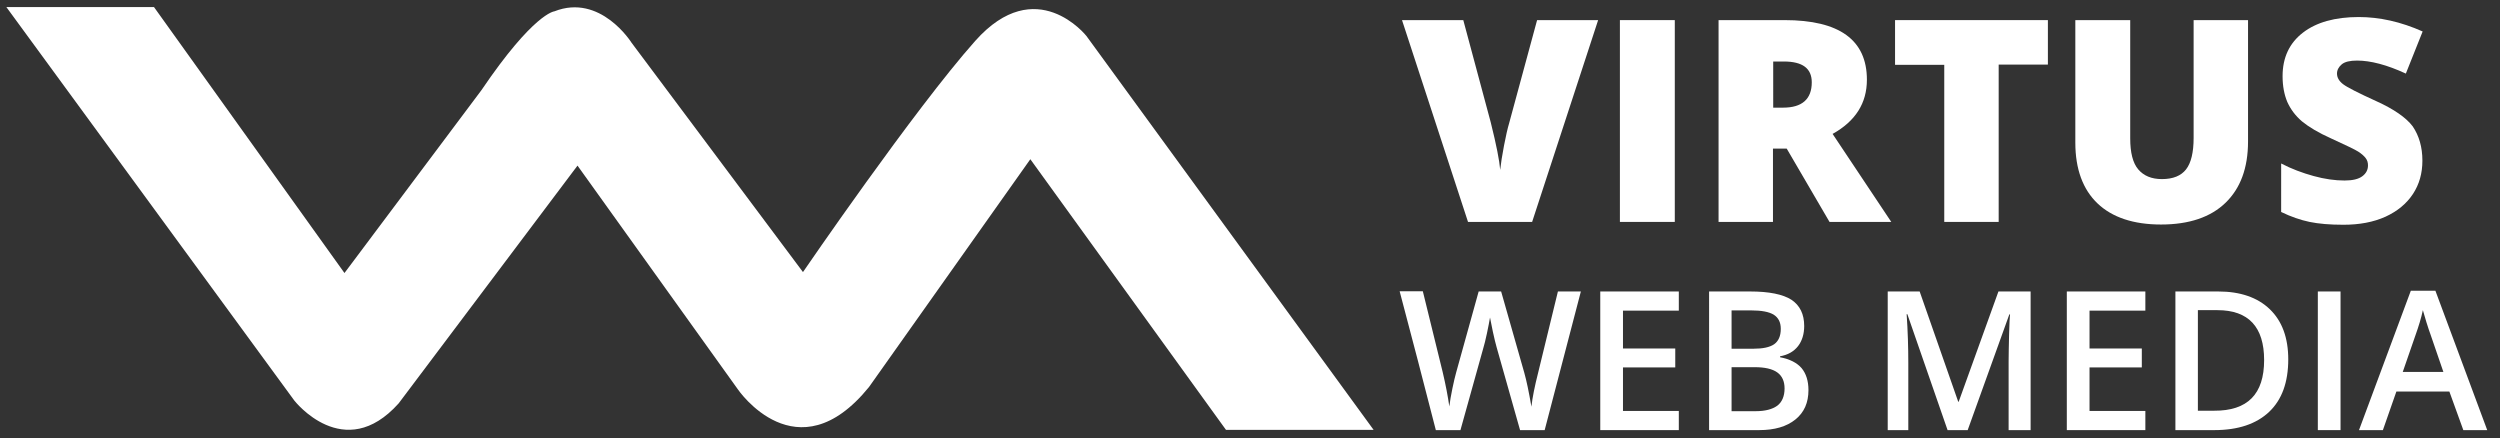 <?xml version="1.0" encoding="utf-8"?>
<!-- Generator: Adobe Illustrator 21.0.0, SVG Export Plug-In . SVG Version: 6.00 Build 0)  -->
<svg version="1.1" xmlns="http://www.w3.org/2000/svg" xmlns:xlink="http://www.w3.org/1999/xlink" x="0px" y="0px"
	 viewBox="0 0 1056.7 185.3" style="enable-background:new 0 0 1056.7 185.3;" xml:space="preserve">
<rect x="0" y="0" width="1056.7" height="185.3" fill="#333333" stroke="none"/>
<style type="text/css">
	.st0{display:none;}
	.st1{display:inline;}
	.st2{display:inline;fill:#C11111;}
	.st3{display:inline;stroke:#756767;stroke-miterlimit:10;}
	.st4{fill:#FFFFFF;}
</style>
<g id="Layer_2_copy" class="st0">
	<g>
		<path class="st1" d="M847.5,111.8l35-46.9c2.9-3.9,5.8-5.8,8.8-5.8c3,0,5.9,2,8.8,5.9l34.1,46.8h-20L891,79.7l-23.3,32.1H847.5z"
			/>
	</g>
	<g>
		<path d="M822,63.7l-23.3,32.1l-23.2-32.1h-20l34.1,46.8c1,1.3,1.9,2.4,2.9,3.3c-0.5-2.5-3.1-4.3-4.9-6.1c1.8,1.8,4.4,3.6,4.9,6.1
			c1.9,1.7,3.9,2.6,5.9,2.6c3,0,5.9-1.9,8.8-5.8l35-46.9H822z"/>
	</g>
	<g>
		<path class="st1" d="M787,109.8l-1.4,1.9h3.7C788.6,111.1,787.8,110.5,787,109.8z"/>
		<path class="st1" d="M787.8,108.7l-0.8,1.1c0.8,0.7,1.6,1.3,2.3,1.9h1.5C789.9,110.7,788.8,109.7,787.8,108.7z"/>
		<path class="st1" d="M838.1,65c-2.9-3.9-5.8-5.9-8.8-5.9s-5.9,1.9-8.8,5.8l-32.7,43.8c1,0.9,2.1,1.9,2.9,3.1h15L829,79.7
			l23.2,32.1h20L838.1,65z"/>
	</g>
	<path d="M797.6,97c-5.3,0-9.6,4.3-9.6,9.6c0,0.9,0.1,1.8,0.4,2.7c1.5,1.4,3,2.9,3.2,4.8c1.6,1.3,3.7,2.1,6,2.1
		c5.3,0,9.6-4.3,9.6-9.6S802.9,97,797.6,97z"/>
	<circle cx="860.1" cy="106.8" r="9.6"/>
	<circle cx="922.3" cy="106.6" r="9.6"/>
	<circle cx="768.1" cy="68.7" r="8.2"/>
	<polygon points="937.5,116.4 917.5,116.4 914.2,111.8 934.2,111.8 	"/>
	<polygon points="775.5,63.7 755.5,63.7 752.2,59.1 772.2,59.1 	"/>
	<path class="st2" d="M723.2,64.6l38.5,52.7c0,0,7.2,10.3,15.5,0L800.6,86l20.3,28.1l2.5,3.8c0,0,6,8.9,15.3,0L862,85.2l26.5,36.7
		h20l-37.5-51.4c0,0-7.7-13-17.6-0.1s-22.3,30.1-22.3,30.1L807,68.2c0,0-6-8-13.6,0L769,100.7l-25.9-36.1H723.2z"/>
</g>
<g id="MASTER" class="st0">
	<path class="st3" d="M450.8,50.6h-20l39,53.3c0,0,6.7,8.6,14.1,0.4L508.2,72l21.7,30.3c0,0,8,11.7,17.8-0.3l21.9-30.9l26.5,36.7h20
		l-39-53.4c0,0-6.8-8.6-15.1,0.7s-23.3,31.3-23.3,31.3l-23.2-31.1c0,0-4.2-6.7-10.4-4.2c0,0-2.8,0.2-9.9,10.7l-18.6,24.8L450.8,50.6
		z"/>
	<path class="st3" d="M496.5,66.3"/>
	<g id="Layer_5" class="st1">
	</g>
</g>
<g id="Layer_2" class="st0">
	<g class="st1">
		<path d="M847.5,111.8l35-46.9c2.9-3.9,5.8-5.8,8.8-5.8c3,0,5.9,2,8.8,5.9l34.1,46.8h-20L891,79.7l-23.3,32.1H847.5z"/>
	</g>
	<g class="st1">
		<path d="M821,63.7l-23.3,32.1l-23.2-32.1h-20l34.1,46.8c1,1.3,1.9,2.4,2.9,3.3c-0.5-2.5-3.1-4.3-4.9-6.1c1.8,1.8,4.4,3.6,4.9,6.1
			c1.9,1.7,3.9,2.6,5.9,2.6c3,0,5.9-1.9,8.8-5.8l35-46.9H821z"/>
	</g>
	<g class="st1">
		<path d="M787,109.8l-1.4,1.9h3.7C788.6,111.1,787.8,110.5,787,109.8z"/>
		<path d="M787.8,108.7l-0.8,1.1c0.8,0.7,1.6,1.3,2.3,1.9h1.5C789.9,110.7,788.8,109.7,787.8,108.7z"/>
		<path d="M838.1,65c-2.9-3.9-5.8-5.9-8.8-5.9s-5.9,1.9-8.8,5.8l-32.7,43.8c1,0.9,2.1,1.9,2.9,3.1h15L829,79.7l23.2,32.1h20
			L838.1,65z"/>
	</g>
	<path class="st1" d="M791.6,114.1c-0.2-1.9-1.7-3.4-3.2-4.8C789,111.2,790.1,112.9,791.6,114.1z"/>
	<path class="st1" d="M797.6,97c-5.3,0-9.6,4.3-9.6,9.6c0,0.9,0.1,1.8,0.4,2.7c1.5,1.4,3,2.9,3.2,4.8c1.6,1.3,3.7,2.1,6,2.1
		c5.3,0,9.6-4.3,9.6-9.6S802.9,97,797.6,97z"/>
	<circle class="st1" cx="860.1" cy="106.8" r="9.6"/>
	<circle cx="922.3" cy="106.6" r="9.6"/>
	<circle cx="768.1" cy="68.7" r="8.2"/>
	<polygon class="st1" points="937.5,116.4 917.5,116.4 914.2,111.8 934.2,111.8 	"/>
</g>
<g id="Layer_1" class="st0">
	<g class="st1">
		<path d="M762.5-47.8C762.5-47.8,762.5-47.8,762.5-47.8c-2.5-2.7-6.1-4.4-10.1-4.4c-4,0-7.6,1.7-10.1,4.4L762.5-47.8L762.5-47.8z"
			/>
	</g>
	<g class="st1">
		<path d="M828.8-48.8L794.1-1.7c-2.9,3.9-5.8,5.9-8.7,5.9c-3,0-5.9-1.9-8.8-5.9l-34.4-46.6l20-0.1l23.4,32l23.1-32.3L828.8-48.8z"
			/>
	</g>
	<g class="st1">
		<path d="M762.6-47.8L727.5-1c-2.9,3.9-5.8,5.8-8.8,5.8c-3,0-5.9-2-8.8-5.9L675.9-48l20,0l23.1,32.1l23.4-32.1L762.6-47.8z"/>
	</g>
	<polygon class="st1" points="695.9,-47.9 675.9,-47.9 672.6,-52.5 692.6,-52.5 	"/>
</g>
<g id="Layer_6">
	<path class="st4" d="M65.1,3H2.7l121.7,166.3c0,0,21,27,44.1,1.2L244.1,70l67.8,94.6c0,0,24.9,36.6,55.4-1l68.2-96.3l82.7,114.4
		h62.4L459.2,15.2c0,0-21.2-26.9-47,2.1S339.4,115,339.4,115l-72.5-97c0,0-13.1-20.9-32.6-13.2c0,0-8.7,0.7-30.8,33.3l-57.9,77.3
		L65.1,3z"/>
	<g>
		<path class="st4" d="M652.9,181.8h-10.4l-9.9-35c-0.4-1.5-1-3.7-1.6-6.6c-0.6-2.9-1-4.9-1.2-6c-0.3,1.7-0.7,3.9-1.3,6.7
			s-1.1,4.8-1.5,6.1l-9.7,34.8h-10.4l-7.6-29.4l-7.7-29.3h9.8l8.4,34.2c1.3,5.5,2.2,10.3,2.8,14.5c0.3-2.3,0.7-4.8,1.3-7.6
			c0.6-2.8,1.1-5.1,1.6-6.8l9.5-34.2h9.5l9.8,34.4c0.9,3.2,1.9,7.9,3,14.3c0.4-3.8,1.4-8.7,2.9-14.6l8.3-34.1h9.7L652.9,181.8z"/>
		<path class="st4" d="M709.6,181.8h-33.2v-58.6h33.2v8.1h-23.6v16h22.1v8h-22.1v18.4h23.6V181.8z"/>
		<path class="st4" d="M722.3,123.2h17.4c8.1,0,13.9,1.2,17.5,3.5c3.6,2.4,5.4,6.1,5.4,11.1c0,3.4-0.9,6.3-2.6,8.5
			c-1.8,2.3-4.3,3.7-7.6,4.3v0.4c4.1,0.8,7.1,2.3,9.1,4.6c1.9,2.3,2.9,5.4,2.9,9.3c0,5.3-1.8,9.4-5.5,12.4c-3.7,3-8.8,4.5-15.3,4.5
			h-21.2V123.2z M731.9,147.4h9.2c4,0,6.9-0.6,8.8-1.9c1.8-1.3,2.8-3.4,2.8-6.5c0-2.8-1-4.7-3-6c-2-1.2-5.2-1.8-9.5-1.8h-8.3V147.4z
			 M731.9,155.2v18.6h10.2c4,0,7-0.8,9.1-2.3c2-1.5,3.1-4,3.1-7.3c0-3-1-5.3-3.1-6.8c-2.1-1.5-5.3-2.2-9.5-2.2H731.9z"/>
		<path class="st4" d="M823.2,181.8l-17-49h-0.3c0.5,7.3,0.7,14.1,0.7,20.5v28.5h-8.7v-58.6h13.5l16.3,46.6h0.2l16.8-46.6h13.6v58.6
			H849v-29c0-2.9,0.1-6.7,0.2-11.4c0.1-4.7,0.3-7.5,0.4-8.5h-0.3l-17.6,48.9H823.2z"/>
		<path class="st4" d="M906.8,181.8h-33.2v-58.6h33.2v8.1h-23.6v16h22.1v8h-22.1v18.4h23.6V181.8z"/>
		<path class="st4" d="M967.2,151.9c0,9.7-2.7,17.1-8.1,22.2c-5.4,5.1-13.1,7.7-23.2,7.7h-16.4v-58.6h18.1c9.3,0,16.6,2.5,21.8,7.5
			C964.6,135.7,967.2,142.8,967.2,151.9z M957,152.2c0-14-6.6-21.1-19.7-21.1h-8.3v42.5h6.8C950,173.7,957,166.6,957,152.2z"/>
		<path class="st4" d="M979.7,181.8v-58.6h9.6v58.6H979.7z"/>
		<path class="st4" d="M1041.2,181.8l-5.9-16.3h-22.4l-5.7,16.3h-10.1l21.9-58.9h10.4l21.9,58.9H1041.2z M1032.8,157.3l-5.5-16
			c-0.4-1.1-1-2.8-1.7-5.1c-0.7-2.3-1.2-4-1.5-5.1c-0.7,3.3-1.8,6.9-3.2,10.8l-5.3,15.3H1032.8z"/>
	</g>
	<g>
		<path class="st4" d="M649.7,8.5h25.8l-27.9,85.3h-27.1L592.6,8.5h25.9l11.6,43.2c2.4,9.6,3.7,16.3,4,20.1
			c0.3-2.7,0.8-6.1,1.6-10.2c0.8-4.1,1.5-7.3,2.2-9.6L649.7,8.5z"/>
		<path class="st4" d="M684.7,93.8V8.5h23.2v85.3H684.7z"/>
		<path class="st4" d="M749.4,62.8v31h-23V8.5h27.9c23.2,0,34.8,8.4,34.8,25.2c0,9.9-4.8,17.5-14.5,22.9l24.8,37.2h-26.1l-18.1-31
			H749.4z M749.4,45.5h4.3c8,0,12.1-3.6,12.1-10.7c0-5.9-3.9-8.8-11.8-8.8h-4.5V45.5z"/>
		<path class="st4" d="M844.8,93.8h-23V27.4h-20.8V8.5h64.6v18.8h-20.8V93.8z"/>
		<path class="st4" d="M950.2,8.5v51.3c0,11.2-3.2,19.8-9.5,25.9c-6.3,6.1-15.4,9.2-27.3,9.2c-11.6,0-20.6-3-26.8-8.9
			c-6.2-5.9-9.4-14.5-9.4-25.7V8.5h23.2v50c0,6,1.1,10.4,3.4,13.1c2.3,2.7,5.6,4.1,10,4.1c4.7,0,8.1-1.4,10.2-4.1
			c2.1-2.7,3.2-7.1,3.2-13.3V8.5H950.2z"/>
		<path class="st4" d="M1023.9,67.9c0,5.3-1.3,10-4,14.1c-2.7,4.1-6.6,7.3-11.6,9.6c-5.1,2.3-11,3.4-17.8,3.4
			c-5.7,0-10.4-0.4-14.3-1.2c-3.8-0.8-7.9-2.2-12-4.2V69.1c4.4,2.3,9,4,13.7,5.3c4.7,1.3,9.1,1.9,13.1,1.9c3.4,0,5.9-0.6,7.5-1.8
			c1.6-1.2,2.4-2.7,2.4-4.6c0-1.2-0.3-2.2-1-3.1s-1.7-1.8-3.1-2.7c-1.4-0.9-5.2-2.7-11.3-5.5c-5.6-2.5-9.7-5-12.5-7.3
			c-2.8-2.4-4.8-5.1-6.2-8.2c-1.3-3.1-2-6.7-2-10.9c0-7.9,2.9-14,8.6-18.4c5.7-4.4,13.6-6.6,23.6-6.6c8.8,0,17.8,2,27,6.1l-7.1,17.8
			c-8-3.7-14.9-5.5-20.6-5.5c-3,0-5.2,0.5-6.5,1.6s-2,2.4-2,3.9c0,1.7,0.9,3.2,2.6,4.5c1.7,1.3,6.4,3.7,14.1,7.2
			c7.3,3.3,12.5,6.9,15.3,10.6C1022.5,57.4,1023.9,62.2,1023.9,67.9z"/>
	</g>
</g>
</svg>
